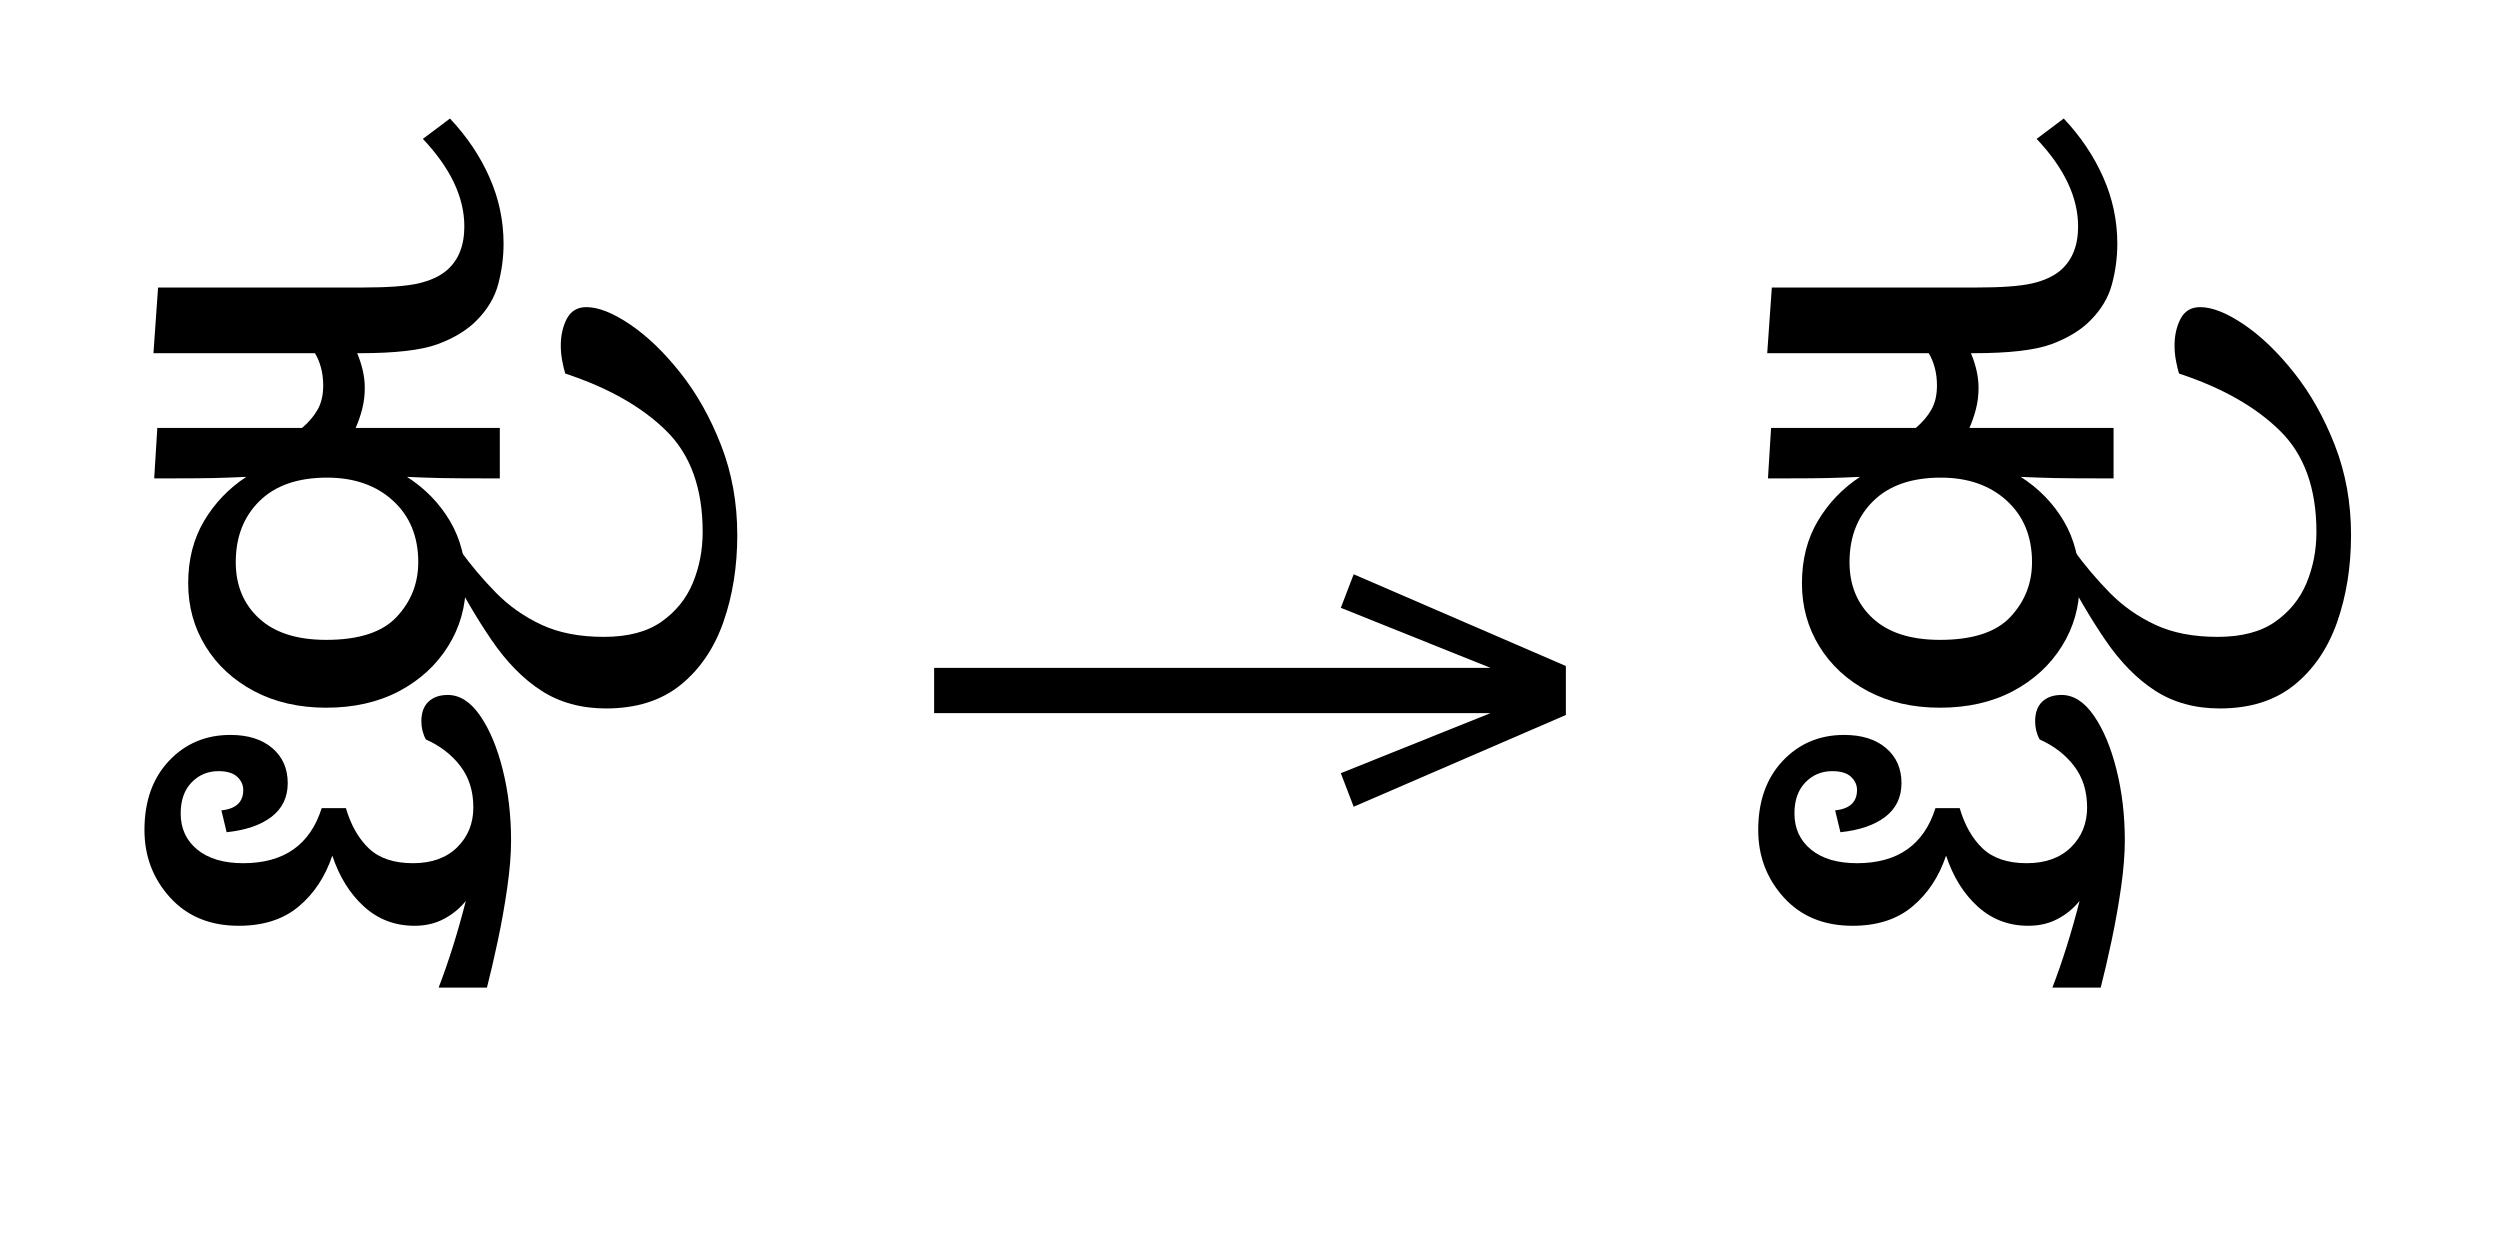 <?xml version="1.0" standalone="no"?>
<!DOCTYPE svg PUBLIC "-//W3C//DTD SVG 1.1//EN"
 "http://www.w3.org/Graphics/SVG/1.1/DTD/svg11.dtd">
<!-- Created with svg_stack (http://github.com/astraw/svg_stack) -->
<svg xmlns="http://www.w3.org/2000/svg" xmlns:sodipodi="http://sodipodi.sourceforge.net/DTD/sodipodi-0.dtd" xmlns:xlink="http://www.w3.org/1999/xlink" version="1.1" width="455.645" height="227.734">
  <defs><g>
<symbol overflow="visible" id="id0:glyph0-0">
<path style="stroke:none;" d="M 10.453 0 L 10.453 -78.547 L 55.656 -78.547 L 55.656 0 Z M 16.062 -5.609 L 50.047 -5.609 L 50.047 -72.938 L 16.062 -72.938 Z M 16.062 -5.609 "/>
</symbol>
<symbol overflow="visible" id="id0:glyph0-1">
<path style="stroke:none;" d="M 31.562 1.094 C 27.602 1.094 24.102 0.289 21.062 -1.312 C 18.02 -2.926 15.656 -5.109 13.969 -7.859 C 12.281 -10.609 11.438 -13.672 11.438 -17.047 C 11.438 -20.492 12.207 -23.52 13.75 -26.125 C 15.289 -28.727 17.344 -30.875 19.906 -32.562 C 18.289 -32.488 16.711 -32.43 15.172 -32.391 C 13.641 -32.359 11.734 -32.344 9.453 -32.344 L 6.484 -32.344 L 6.938 -39.703 L 28.047 -39.703 C 29.004 -40.516 29.754 -41.395 30.297 -42.344 C 30.848 -43.301 31.125 -44.477 31.125 -45.875 C 31.125 -46.82 31.016 -47.695 30.797 -48.5 C 30.578 -49.312 30.285 -50.008 29.922 -50.594 L 6.375 -50.594 L 7.047 -60.172 L 36.844 -60.172 C 40.508 -60.172 43.223 -60.367 44.984 -60.766 C 46.742 -61.172 48.141 -61.816 49.172 -62.703 C 50.859 -64.172 51.703 -66.297 51.703 -69.078 C 51.703 -73.328 49.688 -77.582 45.656 -81.844 L 49.609 -84.812 C 52.098 -82.164 54.02 -79.301 55.375 -76.219 C 56.738 -73.145 57.422 -69.922 57.422 -66.547 C 57.422 -64.566 57.16 -62.602 56.641 -60.656 C 56.129 -58.719 55.066 -56.941 53.453 -55.328 C 52.066 -53.93 50.18 -52.789 47.797 -51.906 C 45.41 -51.031 41.613 -50.594 36.406 -50.594 L 36.078 -50.594 C 36.816 -48.832 37.188 -47.148 37.188 -45.547 C 37.188 -44.441 37.055 -43.395 36.797 -42.406 C 36.535 -41.414 36.223 -40.516 35.859 -39.703 L 56.875 -39.703 L 56.875 -32.344 L 54.562 -32.344 C 51.988 -32.344 49.879 -32.359 48.234 -32.391 C 46.586 -32.43 44.957 -32.488 43.344 -32.562 C 45.977 -30.875 48.066 -28.727 49.609 -26.125 C 51.148 -23.52 51.922 -20.492 51.922 -17.047 C 51.922 -13.672 51.055 -10.609 49.328 -7.859 C 47.609 -5.109 45.227 -2.926 42.188 -1.312 C 39.145 0.289 35.602 1.094 31.562 1.094 Z M 31.562 -8.797 C 36.332 -8.797 39.758 -9.914 41.844 -12.156 C 43.938 -14.395 44.984 -17.051 44.984 -20.125 C 44.984 -23.863 43.754 -26.852 41.297 -29.094 C 38.848 -31.332 35.645 -32.453 31.688 -32.453 C 27.426 -32.453 24.141 -31.312 21.828 -29.031 C 19.523 -26.758 18.375 -23.789 18.375 -20.125 C 18.375 -16.75 19.508 -14.016 21.781 -11.922 C 24.051 -9.836 27.312 -8.797 31.562 -8.797 Z M 47.953 41.906 C 49.422 38.094 50.742 33.879 51.922 29.266 C 51.035 30.359 49.969 31.234 48.719 31.891 C 47.477 32.555 46.051 32.891 44.438 32.891 C 41.582 32.891 39.125 31.953 37.062 30.078 C 35.008 28.211 33.473 25.738 32.453 22.656 C 31.422 25.738 29.785 28.211 27.547 30.078 C 25.316 31.953 22.406 32.891 18.812 32.891 C 14.633 32.891 11.297 31.516 8.797 28.766 C 6.305 26.016 5.062 22.734 5.062 18.922 C 5.062 14.742 6.25 11.391 8.625 8.859 C 11.008 6.328 14 5.062 17.594 5.062 C 20.164 5.062 22.203 5.703 23.703 6.984 C 25.203 8.266 25.953 9.969 25.953 12.094 C 25.953 14.156 25.164 15.789 23.594 17 C 22.02 18.207 19.836 18.957 17.047 19.25 L 16.281 16.062 C 18.406 15.844 19.469 14.852 19.469 13.094 C 19.469 12.352 19.172 11.707 18.578 11.156 C 17.992 10.613 17.082 10.344 15.844 10.344 C 14.301 10.344 13 10.891 11.938 11.984 C 10.875 13.086 10.344 14.594 10.344 16.5 C 10.344 18.695 11.148 20.457 12.766 21.781 C 14.379 23.102 16.613 23.766 19.469 23.766 C 25.406 23.766 29.219 21.086 30.906 15.734 L 34.438 15.734 C 35.164 18.223 36.281 20.18 37.781 21.609 C 39.289 23.047 41.438 23.766 44.219 23.766 C 46.938 23.766 49.082 22.992 50.656 21.453 C 52.227 19.91 53.016 17.969 53.016 15.625 C 53.016 13.27 52.391 11.27 51.141 9.625 C 49.898 7.977 48.219 6.676 46.094 5.719 C 45.656 4.914 45.438 4.035 45.438 3.078 C 45.438 1.828 45.781 0.875 46.469 0.219 C 47.164 -0.438 48.102 -0.766 49.281 -0.766 C 51.039 -0.766 52.613 0.238 54 2.25 C 55.395 4.27 56.492 6.891 57.297 10.109 C 58.109 13.336 58.516 16.785 58.516 20.453 C 58.516 22.441 58.332 24.719 57.969 27.281 C 57.602 29.844 57.145 32.426 56.594 35.031 C 56.039 37.633 55.508 39.926 55 41.906 Z M 47.953 41.906 "/>
</symbol>
<symbol overflow="visible" id="id0:glyph0-2">
<path style="stroke:none;" d="M 12.094 1.203 C 8.5 1.203 5.363 0.344 2.688 -1.375 C 0.02 -3.094 -2.41 -5.566 -4.609 -8.797 C -6.816 -12.023 -9.055 -15.875 -11.328 -20.344 L -9.125 -21.781 C -7.582 -19.656 -5.859 -17.617 -3.953 -15.672 C -2.047 -13.734 0.164 -12.176 2.688 -11 C 5.219 -9.82 8.242 -9.234 11.766 -9.234 C 15.285 -9.234 18.086 -9.969 20.172 -11.438 C 22.266 -12.906 23.789 -14.789 24.75 -17.094 C 25.707 -19.406 26.188 -21.883 26.188 -24.531 C 26.188 -30.906 24.406 -35.832 20.844 -39.312 C 17.289 -42.801 12.395 -45.57 6.156 -47.625 C 6.008 -48.07 5.863 -48.676 5.719 -49.438 C 5.57 -50.207 5.5 -50.961 5.5 -51.703 C 5.5 -53.172 5.789 -54.473 6.375 -55.609 C 6.969 -56.742 7.922 -57.312 9.234 -57.312 C 10.992 -57.312 13.117 -56.469 15.609 -54.781 C 18.109 -53.094 20.551 -50.742 22.938 -47.734 C 25.32 -44.734 27.301 -41.211 28.875 -37.172 C 30.445 -33.141 31.234 -28.781 31.234 -24.094 C 31.234 -19.469 30.555 -15.227 29.203 -11.375 C 27.848 -7.531 25.758 -4.473 22.938 -2.203 C 20.113 0.066 16.5 1.203 12.094 1.203 Z M 12.094 1.203 "/>
</symbol>
</g>
<g>
<symbol overflow="visible" id="id1:glyph0-0">
<path style="stroke:none;" d="M 5.375 -96.688 L 69.828 -96.688 L 69.828 0 L 5.375 0 Z M 8.062 -2.688 L 67.141 -2.688 L 67.141 -94 L 8.062 -94 Z M 8.062 -2.688 "/>
</symbol>
<symbol overflow="visible" id="id1:glyph0-1">
<path style="stroke:none;" d="M 68.156 -13.75 L 66.281 -18.641 L 88.094 -27.391 L 6.984 -27.391 L 6.984 -34 L 88.094 -34 L 66.281 -42.75 L 68.156 -47.641 L 99.094 -34.266 L 99.094 -27.125 Z M 68.156 -13.75 "/>
</symbol>
</g>
<g>
<symbol overflow="visible" id="id2:glyph0-0">
<path style="stroke:none;" d="M 10.453 0 L 10.453 -78.547 L 55.656 -78.547 L 55.656 0 Z M 16.062 -5.609 L 50.047 -5.609 L 50.047 -72.938 L 16.062 -72.938 Z M 16.062 -5.609 "/>
</symbol>
<symbol overflow="visible" id="id2:glyph0-1">
<path style="stroke:none;" d="M 31.562 1.094 C 27.602 1.094 24.102 0.289 21.062 -1.312 C 18.02 -2.926 15.656 -5.109 13.969 -7.859 C 12.281 -10.609 11.438 -13.672 11.438 -17.047 C 11.438 -20.492 12.207 -23.52 13.75 -26.125 C 15.289 -28.727 17.344 -30.875 19.906 -32.562 C 18.289 -32.488 16.711 -32.43 15.172 -32.391 C 13.641 -32.359 11.734 -32.344 9.453 -32.344 L 6.484 -32.344 L 6.938 -39.703 L 28.047 -39.703 C 29.004 -40.516 29.754 -41.395 30.297 -42.344 C 30.848 -43.301 31.125 -44.477 31.125 -45.875 C 31.125 -46.82 31.016 -47.695 30.797 -48.5 C 30.578 -49.312 30.285 -50.008 29.922 -50.594 L 6.375 -50.594 L 7.047 -60.172 L 36.844 -60.172 C 40.508 -60.172 43.223 -60.367 44.984 -60.766 C 46.742 -61.172 48.141 -61.816 49.172 -62.703 C 50.859 -64.172 51.703 -66.297 51.703 -69.078 C 51.703 -73.328 49.688 -77.582 45.656 -81.844 L 49.609 -84.812 C 52.098 -82.164 54.02 -79.301 55.375 -76.219 C 56.738 -73.145 57.422 -69.922 57.422 -66.547 C 57.422 -64.566 57.16 -62.602 56.641 -60.656 C 56.129 -58.719 55.066 -56.941 53.453 -55.328 C 52.066 -53.93 50.18 -52.789 47.797 -51.906 C 45.41 -51.031 41.613 -50.594 36.406 -50.594 L 36.078 -50.594 C 36.816 -48.832 37.188 -47.148 37.188 -45.547 C 37.188 -44.441 37.055 -43.395 36.797 -42.406 C 36.535 -41.414 36.223 -40.516 35.859 -39.703 L 56.875 -39.703 L 56.875 -32.344 L 54.562 -32.344 C 51.988 -32.344 49.879 -32.359 48.234 -32.391 C 46.586 -32.43 44.957 -32.488 43.344 -32.562 C 45.977 -30.875 48.066 -28.727 49.609 -26.125 C 51.148 -23.52 51.922 -20.492 51.922 -17.047 C 51.922 -13.672 51.055 -10.609 49.328 -7.859 C 47.609 -5.109 45.227 -2.926 42.188 -1.312 C 39.145 0.289 35.602 1.094 31.562 1.094 Z M 31.562 -8.797 C 36.332 -8.797 39.758 -9.914 41.844 -12.156 C 43.938 -14.395 44.984 -17.051 44.984 -20.125 C 44.984 -23.863 43.754 -26.852 41.297 -29.094 C 38.848 -31.332 35.645 -32.453 31.688 -32.453 C 27.426 -32.453 24.141 -31.312 21.828 -29.031 C 19.523 -26.758 18.375 -23.789 18.375 -20.125 C 18.375 -16.75 19.508 -14.016 21.781 -11.922 C 24.051 -9.836 27.312 -8.797 31.562 -8.797 Z M 47.953 41.906 C 49.422 38.094 50.742 33.879 51.922 29.266 C 51.035 30.359 49.969 31.234 48.719 31.891 C 47.477 32.555 46.051 32.891 44.438 32.891 C 41.582 32.891 39.125 31.953 37.062 30.078 C 35.008 28.211 33.473 25.738 32.453 22.656 C 31.422 25.738 29.785 28.211 27.547 30.078 C 25.316 31.953 22.406 32.891 18.812 32.891 C 14.633 32.891 11.297 31.516 8.797 28.766 C 6.305 26.016 5.062 22.734 5.062 18.922 C 5.062 14.742 6.25 11.391 8.625 8.859 C 11.008 6.328 14 5.062 17.594 5.062 C 20.164 5.062 22.203 5.703 23.703 6.984 C 25.203 8.266 25.953 9.969 25.953 12.094 C 25.953 14.156 25.164 15.789 23.594 17 C 22.02 18.207 19.836 18.957 17.047 19.25 L 16.281 16.062 C 18.406 15.844 19.469 14.852 19.469 13.094 C 19.469 12.352 19.172 11.707 18.578 11.156 C 17.992 10.613 17.082 10.344 15.844 10.344 C 14.301 10.344 13 10.891 11.938 11.984 C 10.875 13.086 10.344 14.594 10.344 16.5 C 10.344 18.695 11.148 20.457 12.766 21.781 C 14.379 23.102 16.613 23.766 19.469 23.766 C 25.406 23.766 29.219 21.086 30.906 15.734 L 34.438 15.734 C 35.164 18.223 36.281 20.18 37.781 21.609 C 39.289 23.047 41.438 23.766 44.219 23.766 C 46.938 23.766 49.082 22.992 50.656 21.453 C 52.227 19.91 53.016 17.969 53.016 15.625 C 53.016 13.27 52.391 11.27 51.141 9.625 C 49.898 7.977 48.219 6.676 46.094 5.719 C 45.656 4.914 45.438 4.035 45.438 3.078 C 45.438 1.828 45.781 0.875 46.469 0.219 C 47.164 -0.438 48.102 -0.766 49.281 -0.766 C 51.039 -0.766 52.613 0.238 54 2.25 C 55.395 4.27 56.492 6.891 57.297 10.109 C 58.109 13.336 58.516 16.785 58.516 20.453 C 58.516 22.441 58.332 24.719 57.969 27.281 C 57.602 29.844 57.145 32.426 56.594 35.031 C 56.039 37.633 55.508 39.926 55 41.906 Z M 47.953 41.906 "/>
</symbol>
<symbol overflow="visible" id="id2:glyph0-2">
<path style="stroke:none;" d="M 12.094 1.203 C 8.5 1.203 5.363 0.344 2.688 -1.375 C 0.02 -3.094 -2.41 -5.566 -4.609 -8.797 C -6.816 -12.023 -9.055 -15.875 -11.328 -20.344 L -9.125 -21.781 C -7.582 -19.656 -5.859 -17.617 -3.953 -15.672 C -2.047 -13.734 0.164 -12.176 2.688 -11 C 5.219 -9.82 8.242 -9.234 11.766 -9.234 C 15.285 -9.234 18.086 -9.969 20.172 -11.438 C 22.266 -12.906 23.789 -14.789 24.75 -17.094 C 25.707 -19.406 26.188 -21.883 26.188 -24.531 C 26.188 -30.906 24.406 -35.832 20.844 -39.312 C 17.289 -42.801 12.395 -45.57 6.156 -47.625 C 6.008 -48.07 5.863 -48.676 5.719 -49.438 C 5.57 -50.207 5.5 -50.961 5.5 -51.703 C 5.5 -53.172 5.789 -54.473 6.375 -55.609 C 6.969 -56.742 7.922 -57.312 9.234 -57.312 C 10.992 -57.312 13.117 -56.469 15.609 -54.781 C 18.109 -53.094 20.551 -50.742 22.938 -47.734 C 25.32 -44.734 27.301 -41.211 28.875 -37.172 C 30.445 -33.141 31.234 -28.781 31.234 -24.094 C 31.234 -19.469 30.555 -15.227 29.203 -11.375 C 27.848 -7.531 25.758 -4.473 22.938 -2.203 C 20.113 0.066 16.5 1.203 12.094 1.203 Z M 12.094 1.203 "/>
</symbol>
</g>
</defs>
  <g id="id0:id0" transform="matrix(1.25,0,0,1.25,0.0,0.0)"><g id="id0:surface1">
<g style="fill:rgb(0%,0%,0%);fill-opacity:1;">
  <use xlink:href="#id0:glyph0-1" x="16" y="102.094"/>
  <use xlink:href="#id0:glyph0-2" x="76.266" y="102.094"/>
</g>
</g>
</g>
  <g id="id1:id1" transform="matrix(1.25,0,0,1.25,161.523,13.164)"><g id="id1:surface1">
<g style="fill:rgb(0%,0%,0%);fill-opacity:1;">
  <use xlink:href="#id1:glyph0-1" x="0" y="120.844"/>
</g>
</g>
</g>
  <g id="id2:id2" transform="matrix(1.25,0,0,1.25,294.121,0.0)"><g id="id2:surface1">
<g style="fill:rgb(0%,0%,0%);fill-opacity:1;">
  <use xlink:href="#id2:glyph0-1" x="16" y="102.094"/>
  <use xlink:href="#id2:glyph0-2" x="76.266" y="102.094"/>
</g>
</g>
</g>
</svg>
